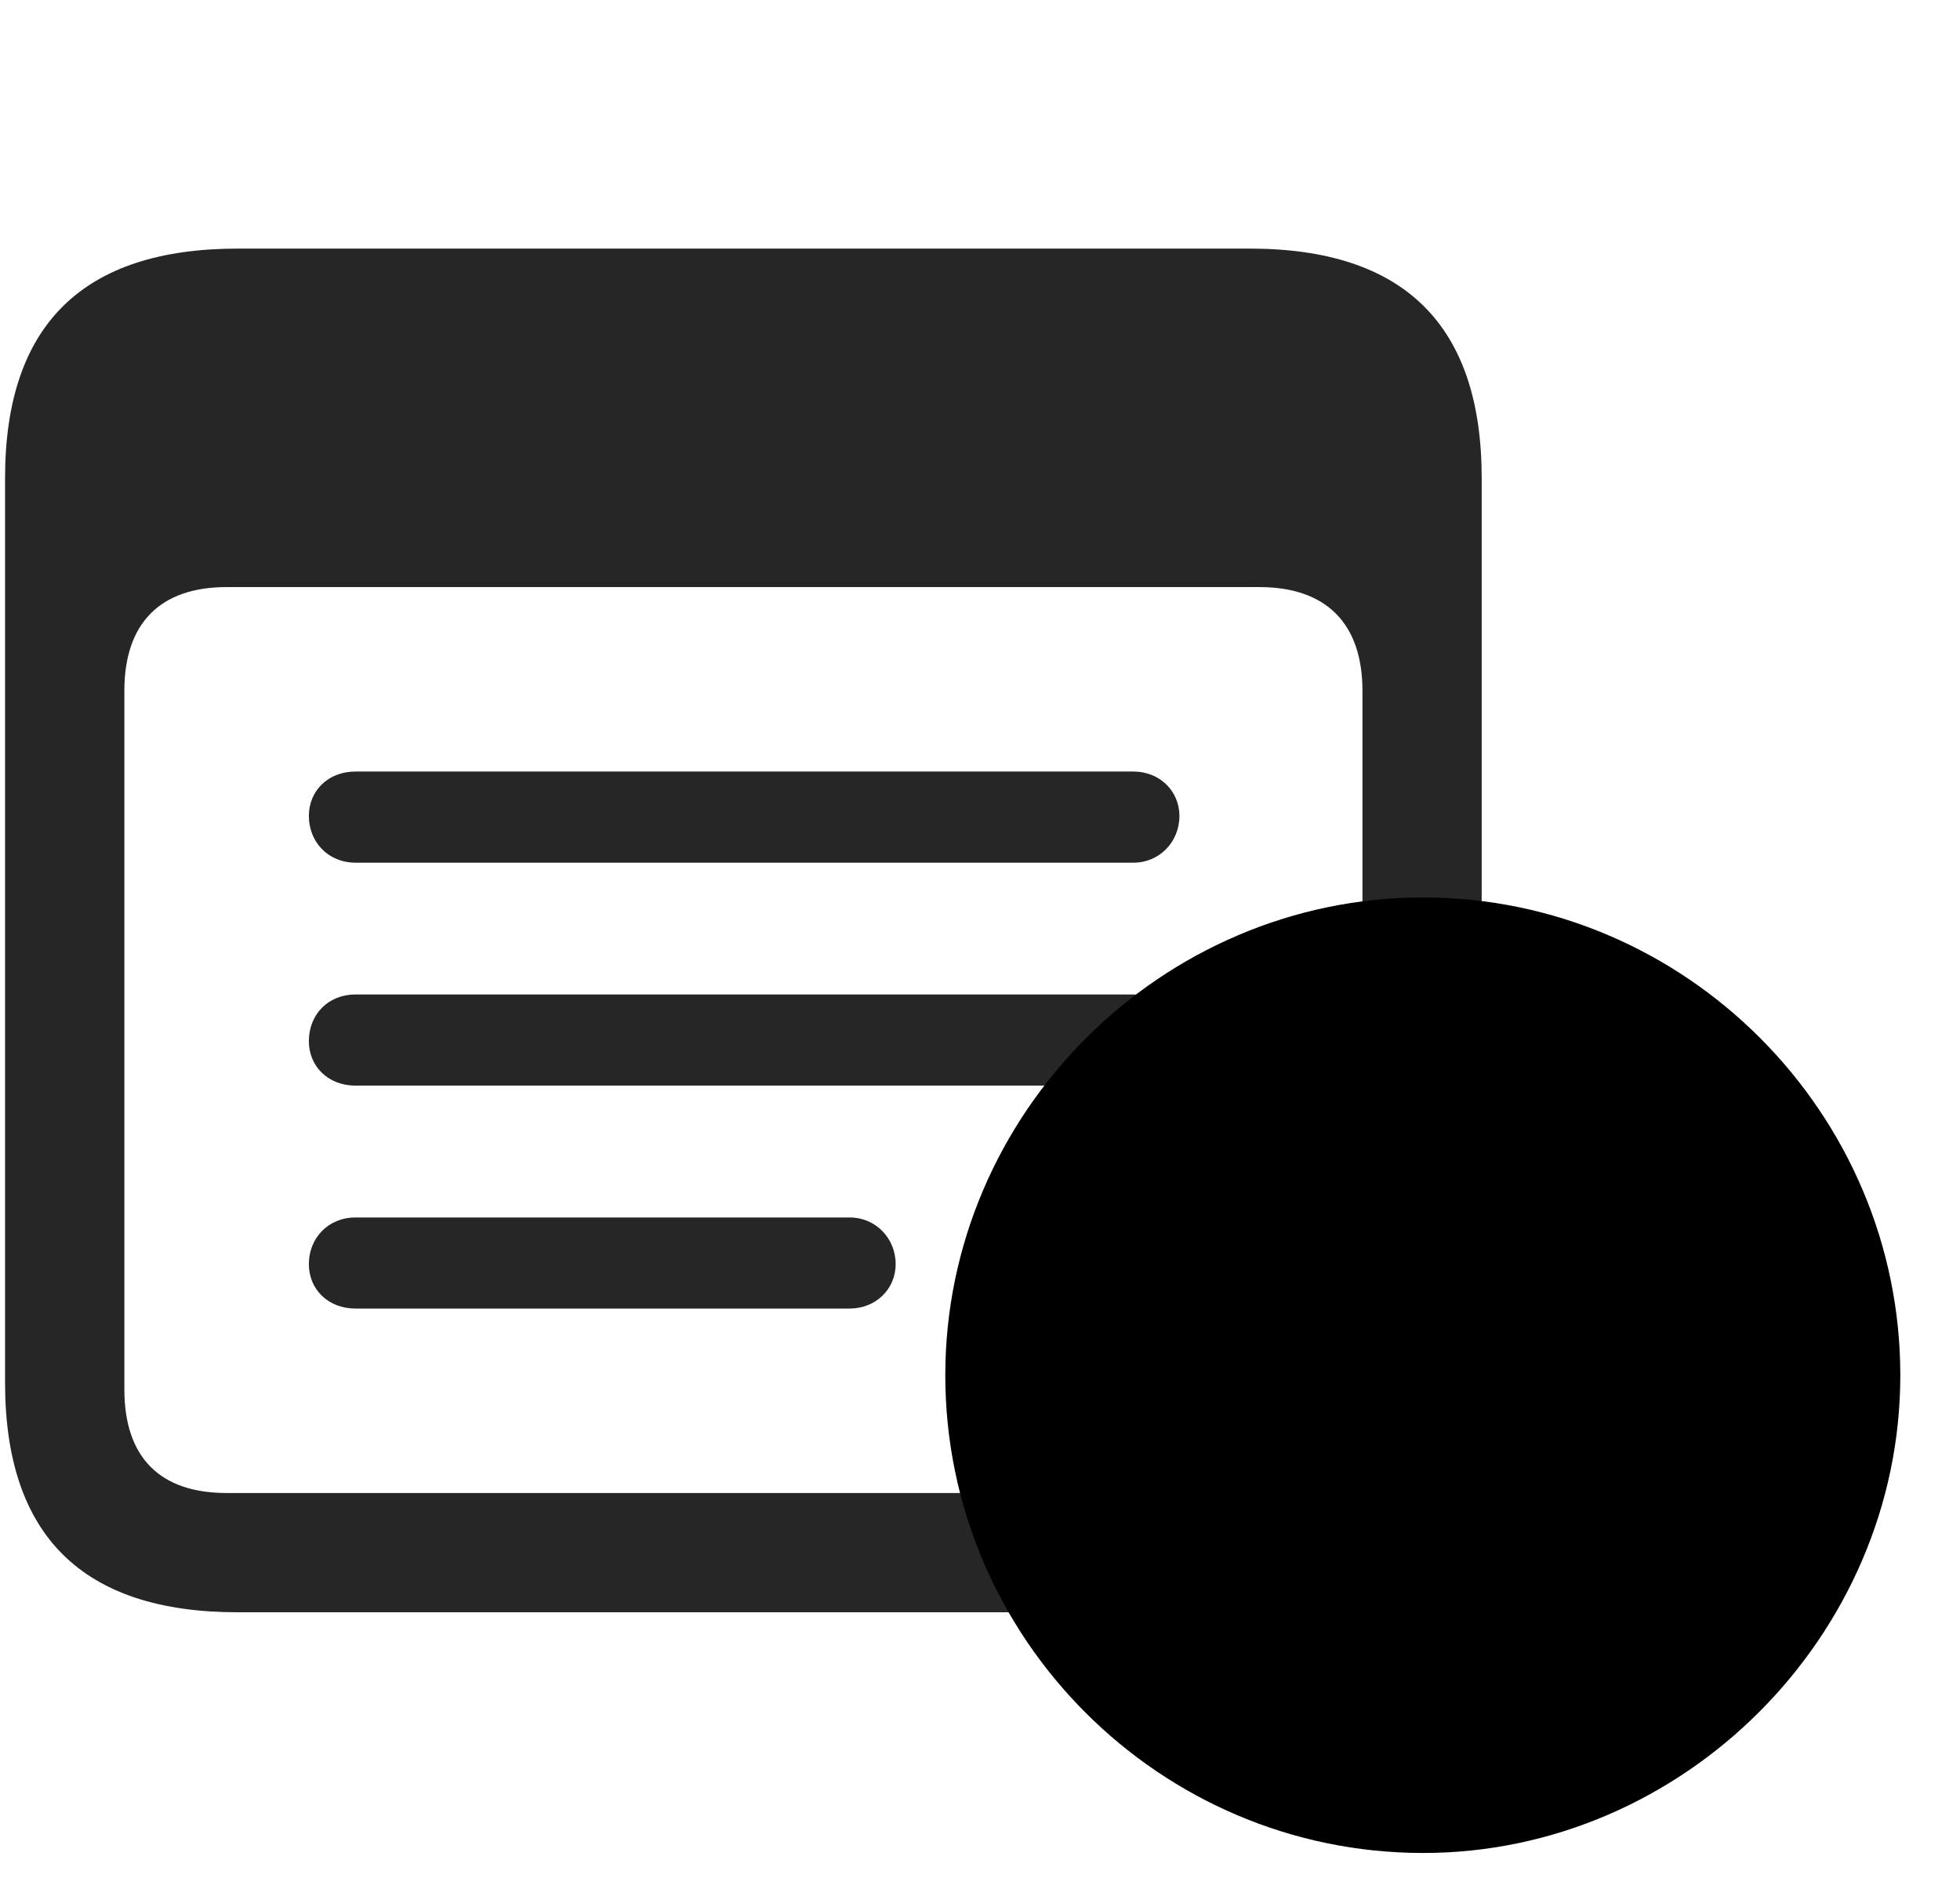 <svg width="31" height="30" viewBox="0 0 31 30" fill="currentColor" xmlns="http://www.w3.org/2000/svg">
<g clip-path="url(#clip0_2207_33080)">
<path d="M3.76 25.507H19.767C22.216 25.507 23.435 24.288 23.435 21.874V7.565C23.435 5.151 22.216 3.933 19.767 3.933H3.76C1.31 3.933 0.08 5.14 0.08 7.565V21.874C0.08 24.3 1.31 25.507 3.76 25.507ZM3.584 23.62C2.541 23.62 1.967 23.069 1.967 21.98V10.929C1.967 9.851 2.541 9.288 3.584 9.288H19.92C20.963 9.288 21.549 9.851 21.549 10.929V21.98C21.549 23.069 20.963 23.62 19.92 23.62H3.584Z" fill="currentColor" fill-opacity="0.85"/>
<path d="M5.623 20.702H13.439C13.849 20.702 14.166 20.397 14.166 19.999C14.166 19.589 13.849 19.261 13.439 19.261H5.623C5.189 19.261 4.885 19.589 4.885 19.999C4.885 20.397 5.189 20.702 5.623 20.702Z" fill="currentColor" fill-opacity="0.85"/>
<path d="M5.623 17.175H17.927C18.338 17.175 18.654 16.87 18.654 16.472C18.654 16.05 18.338 15.733 17.927 15.733H5.623C5.189 15.733 4.885 16.05 4.885 16.472C4.885 16.87 5.189 17.175 5.623 17.175Z" fill="currentColor" fill-opacity="0.85"/>
<path d="M5.623 13.648H17.927C18.338 13.648 18.654 13.319 18.654 12.909C18.654 12.511 18.338 12.206 17.927 12.206H5.623C5.189 12.206 4.885 12.511 4.885 12.909C4.885 13.319 5.189 13.648 5.623 13.648Z" fill="currentColor" fill-opacity="0.85"/>
<path d="M22.509 29.315C26.623 29.315 30.056 25.882 30.056 21.757C30.056 17.608 26.658 14.198 22.509 14.198C18.361 14.198 14.951 17.62 14.951 21.757C14.951 25.917 18.349 29.315 22.509 29.315Z" fill="currentColor"/>
<path d="M22.509 27.71C25.732 27.71 28.463 25.015 28.463 21.757C28.463 18.487 25.767 15.804 22.509 15.804C19.24 15.804 16.556 18.499 16.556 21.757C16.556 25.038 19.24 27.71 22.509 27.71Z" fill="currentColor" fill-opacity="0.85"/>
<path d="M22.51 25.483C22.076 25.483 21.795 25.202 21.795 24.769V22.472H19.498C19.076 22.472 18.783 22.19 18.783 21.757C18.783 21.323 19.076 21.042 19.498 21.042H21.795V18.745C21.795 18.323 22.076 18.03 22.51 18.03C22.943 18.03 23.224 18.323 23.224 18.745V21.042H25.51C25.943 21.042 26.236 21.323 26.236 21.757C26.236 22.19 25.943 22.472 25.51 22.472H23.224V24.769C23.224 25.202 22.943 25.483 22.51 25.483Z" fill="currentColor"/>
</g>
<defs>
<clipPath id="clip0_2207_33080">
<rect width="29.977" height="29.215" fill="currentColor" transform="translate(0.08 0.101)"/>
</clipPath>
</defs>
</svg>
